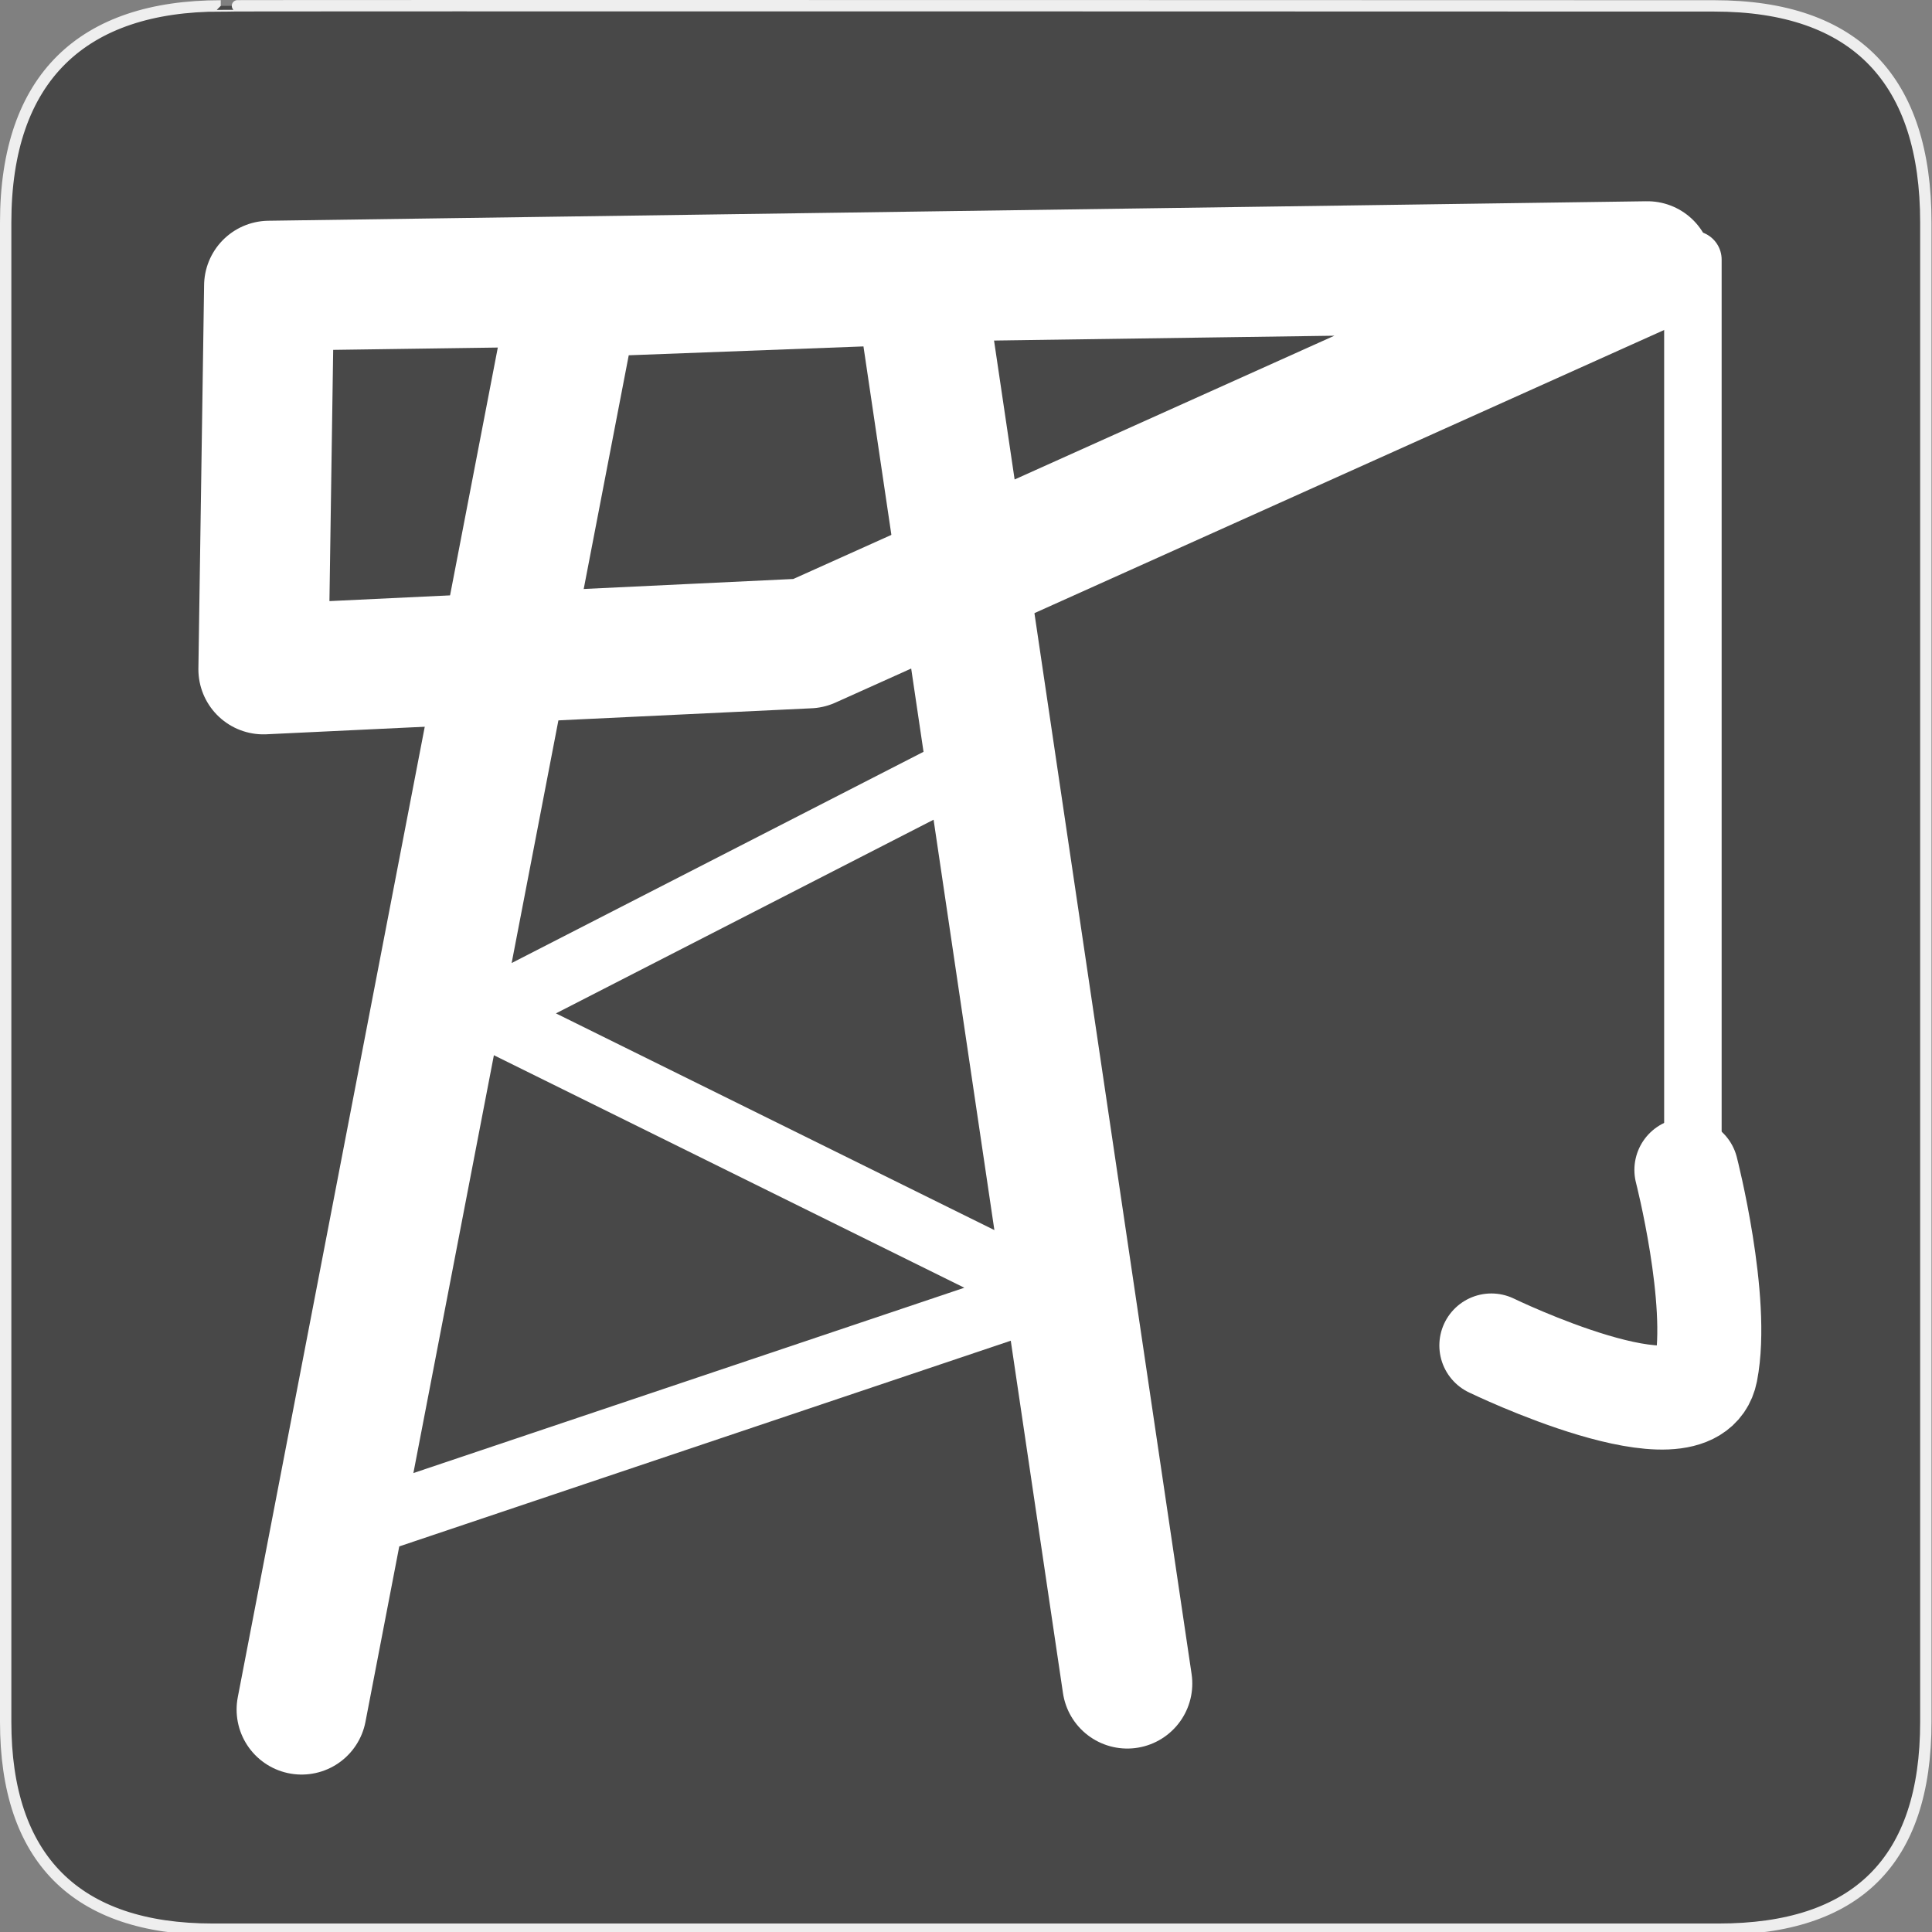 <?xml version="1.0" encoding="UTF-8" standalone="no"?>
<svg xmlns="http://www.w3.org/2000/svg" xmlns:sodipodi="http://sodipodi.sourceforge.net/DTD/sodipodi-0.dtd" xmlns:inkscape="http://www.inkscape.org/namespaces/inkscape" version="1.0" width="580" height="580">
 <rect width="100%" height="100%" fill="#808080" stroke="none"/>
 <g id="g1327">
  <path d="M 66.275,1.768 C 24.94,1.768 1.704,23.139 1.704,66.804 L 1.704,516.927 C 1.704,557.771 22.598,579.156 63.896,579.156 L 515.92,579.156 C 557.227,579.156 578.149,558.84 578.149,516.927 L 578.149,66.804 C 578.149,24.203 557.227,1.768 514.627,1.768 C 514.624,1.768 66.133,1.625 66.275,1.768 z" id="path1329" fill-opacity="0.5" fill="#111111" stroke="#eeeeee" stroke-width="3.408"/>
 </g>
 <g id="g7869" transform="matrix(1.404,0,0,1.404,482.702,-226.81)" stroke="#ffffff">
  <path sodipodi:nodetypes="cccc" id="path5183" d="m -279.312,527.086 58.385,-303.048 73.677,-2.781 44.484,300.267" fill="none" stroke-linejoin="round" stroke-linecap="round" stroke-width="27.803"/>
  <path sodipodi:nodetypes="ccccc" id="path5189" d="m -286.263,222.648 -1.22,82.018 116.6,-5.561 L 8.444,218.478 -286.263,222.648 z" fill="none" stroke-linejoin="round" stroke-linecap="round" stroke-width="27.803"/>
  <path id="path5191" d="m -272.362,489.553 152.914,-51.435 -120.941,-59.775 108.43,-55.605" fill="none" stroke-width="13.901"/>
  <path id="path5193" d="m 18.175,217.051 0,204.689" fill="none" stroke-linejoin="round" stroke-linecap="round" stroke-width="12.293"/>
  <path sodipodi:nodetypes="czz" id="path5199" d="m 16.785,411.705 c 0,0 7.157,27.857 4.17,43.094 -2.987,15.237 -45.874,-5.561 -45.874,-5.561" fill="none" stroke-linejoin="round" stroke-linecap="round" stroke-width="22.24"/>
 </g>
</svg>
